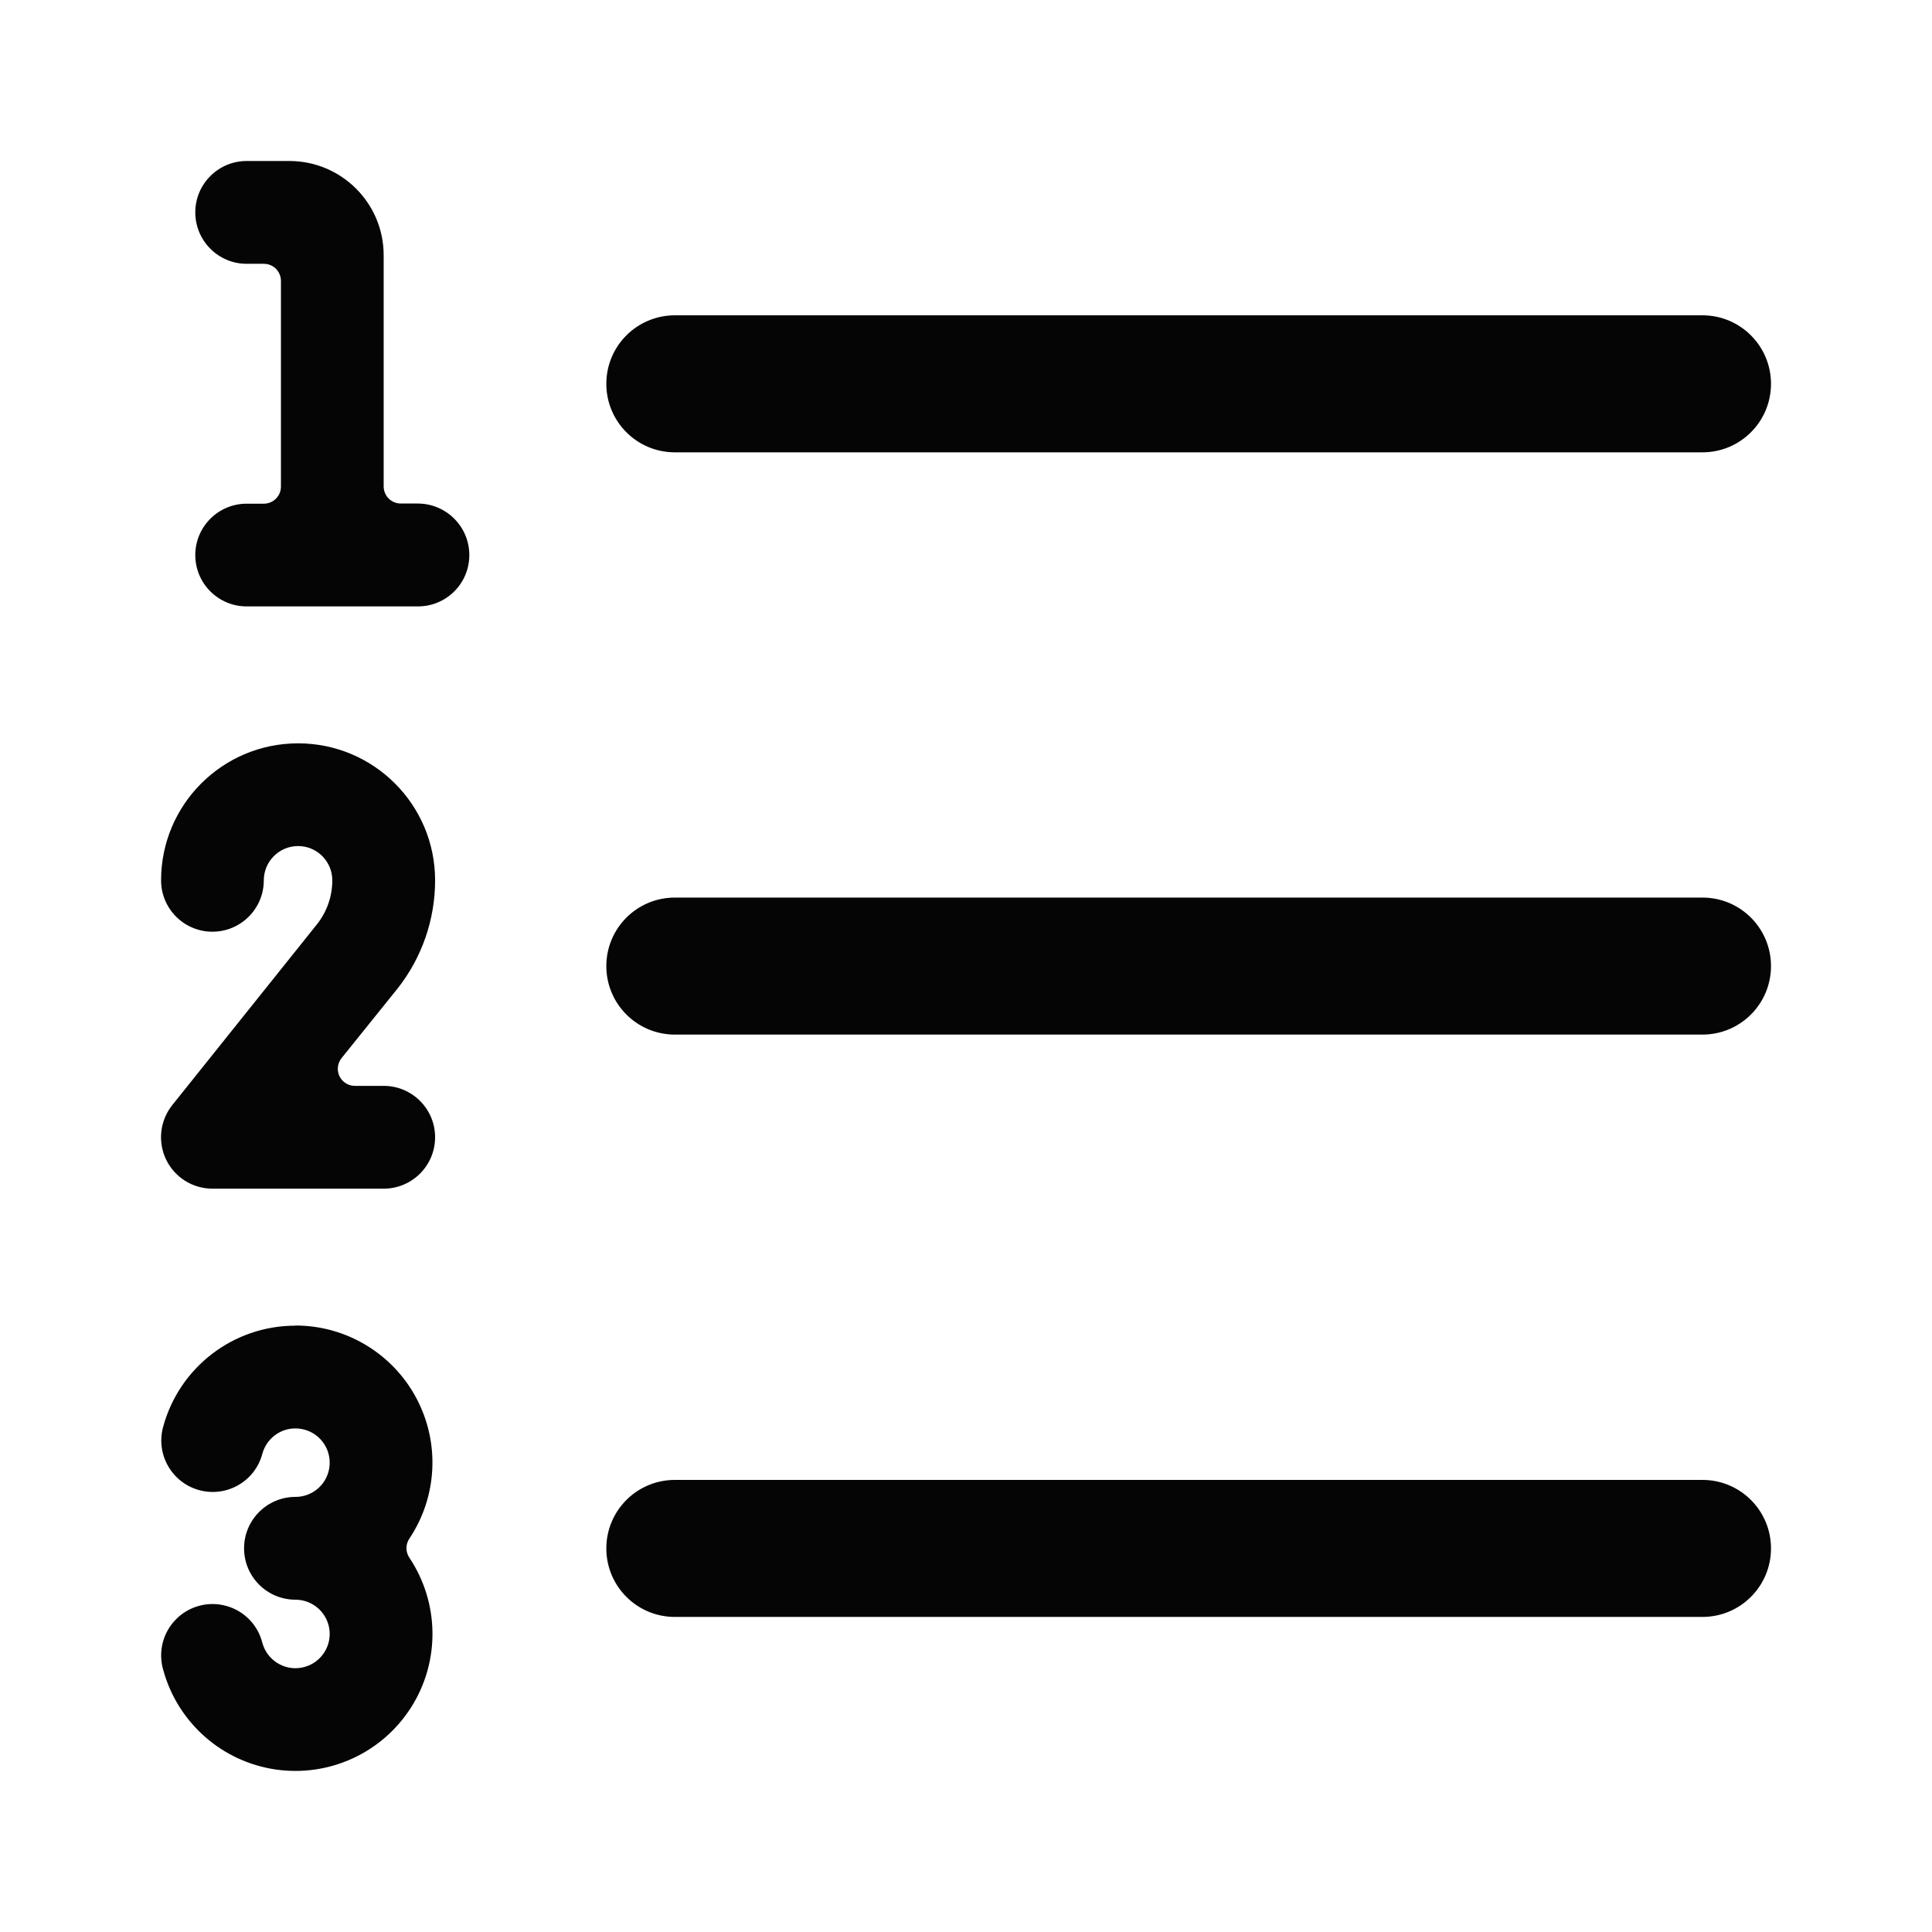 <?xml version="1.0" encoding="UTF-8"?>
<svg width="24px" height="24px" viewBox="0 0 24 24" version="1.1" xmlns="http://www.w3.org/2000/svg" xmlns:xlink="http://www.w3.org/1999/xlink">
    <title>Large / Text Formatting / List number</title>
    <g id="Large-/-Text-Formatting-/-List-number" stroke="none" stroke-width="1" fill="none" fill-rule="evenodd">
        <path d="M3.67,16.466 C4.298,16.466 4.875,16.812 5.171,17.366 C5.467,17.92 5.434,18.591 5.085,19.114 C5.037,19.185 5.037,19.278 5.085,19.35 C5.459,19.91 5.469,20.637 5.109,21.206 C4.75,21.775 4.088,22.079 3.422,21.981 C2.756,21.883 2.211,21.401 2.03,20.753 C1.962,20.53 2.019,20.288 2.181,20.121 C2.342,19.954 2.582,19.887 2.806,19.948 C3.031,20.008 3.205,20.186 3.26,20.412 C3.32,20.624 3.531,20.756 3.747,20.716 C3.963,20.676 4.114,20.478 4.094,20.259 C4.074,20.04 3.89,19.872 3.67,19.872 C3.318,19.872 3.032,19.586 3.032,19.234 C3.032,18.881 3.318,18.595 3.67,18.595 C3.891,18.595 4.075,18.427 4.094,18.207 C4.113,17.987 3.962,17.789 3.744,17.751 C3.527,17.712 3.317,17.846 3.259,18.059 C3.169,18.4 2.819,18.603 2.478,18.512 C2.137,18.421 1.935,18.071 2.025,17.731 C2.224,16.986 2.899,16.467 3.67,16.468 L3.67,16.468 Z M21.149,18.384 C21.619,18.384 22,18.765 22,19.235 C22,19.705 21.619,20.086 21.149,20.086 L21.149,20.086 L8.383,20.086 C7.913,20.086 7.532,19.705 7.532,19.235 C7.532,18.765 7.913,18.384 8.383,18.384 L8.383,18.384 Z M3.703,9.234 C4.643,9.234 5.405,9.996 5.405,10.936 C5.405,11.425 5.24,11.899 4.937,12.282 L4.937,12.282 L4.244,13.143 C4.192,13.207 4.182,13.295 4.217,13.369 C4.253,13.443 4.328,13.49 4.41,13.489 L4.41,13.489 L4.766,13.489 C5.119,13.489 5.405,13.775 5.405,14.127 C5.405,14.48 5.119,14.766 4.766,14.766 L4.766,14.766 L2.639,14.766 C2.393,14.766 2.169,14.625 2.063,14.404 C1.957,14.182 1.987,13.92 2.14,13.728 L2.14,13.728 L3.935,11.485 C4.06,11.329 4.128,11.136 4.128,10.936 C4.128,10.701 3.938,10.51 3.703,10.51 C3.468,10.51 3.277,10.701 3.277,10.936 C3.277,11.288 2.991,11.574 2.639,11.574 C2.286,11.574 2.001,11.288 2.001,10.936 C2.001,9.996 2.763,9.234 3.703,9.234 Z M21.149,11.15 C21.619,11.15 22,11.531 22,12.001 C22,12.471 21.619,12.852 21.149,12.852 L21.149,12.852 L8.383,12.852 C7.913,12.852 7.532,12.471 7.532,12.001 C7.532,11.531 7.913,11.15 8.383,11.15 L8.383,11.15 Z M3.596,2 C4.242,2.001 4.766,2.524 4.766,3.17 L4.766,3.17 L4.766,6.044 C4.767,6.161 4.862,6.255 4.979,6.255 L4.979,6.255 L5.192,6.255 C5.545,6.257 5.83,6.543 5.83,6.895 C5.83,7.248 5.545,7.533 5.192,7.533 L5.192,7.533 L3.064,7.533 C2.712,7.533 2.426,7.248 2.426,6.895 C2.426,6.543 2.712,6.257 3.064,6.257 L3.064,6.257 L3.277,6.257 C3.395,6.257 3.49,6.162 3.49,6.044 L3.49,6.044 L3.49,3.491 C3.49,3.434 3.468,3.38 3.428,3.339 C3.388,3.299 3.334,3.277 3.277,3.277 L3.277,3.277 L3.064,3.277 C2.712,3.277 2.426,2.991 2.426,2.638 C2.426,2.286 2.712,2 3.064,2 L3.064,2 Z M21.149,3.917 C21.619,3.917 22,4.298 22,4.768 C22,5.238 21.619,5.619 21.149,5.619 L21.149,5.619 L8.383,5.619 C7.913,5.619 7.532,5.238 7.532,4.768 C7.532,4.298 7.913,3.917 8.383,3.917 L8.383,3.917 Z" id="ListNumber" fill="#050505"></path>
    </g>
</svg>